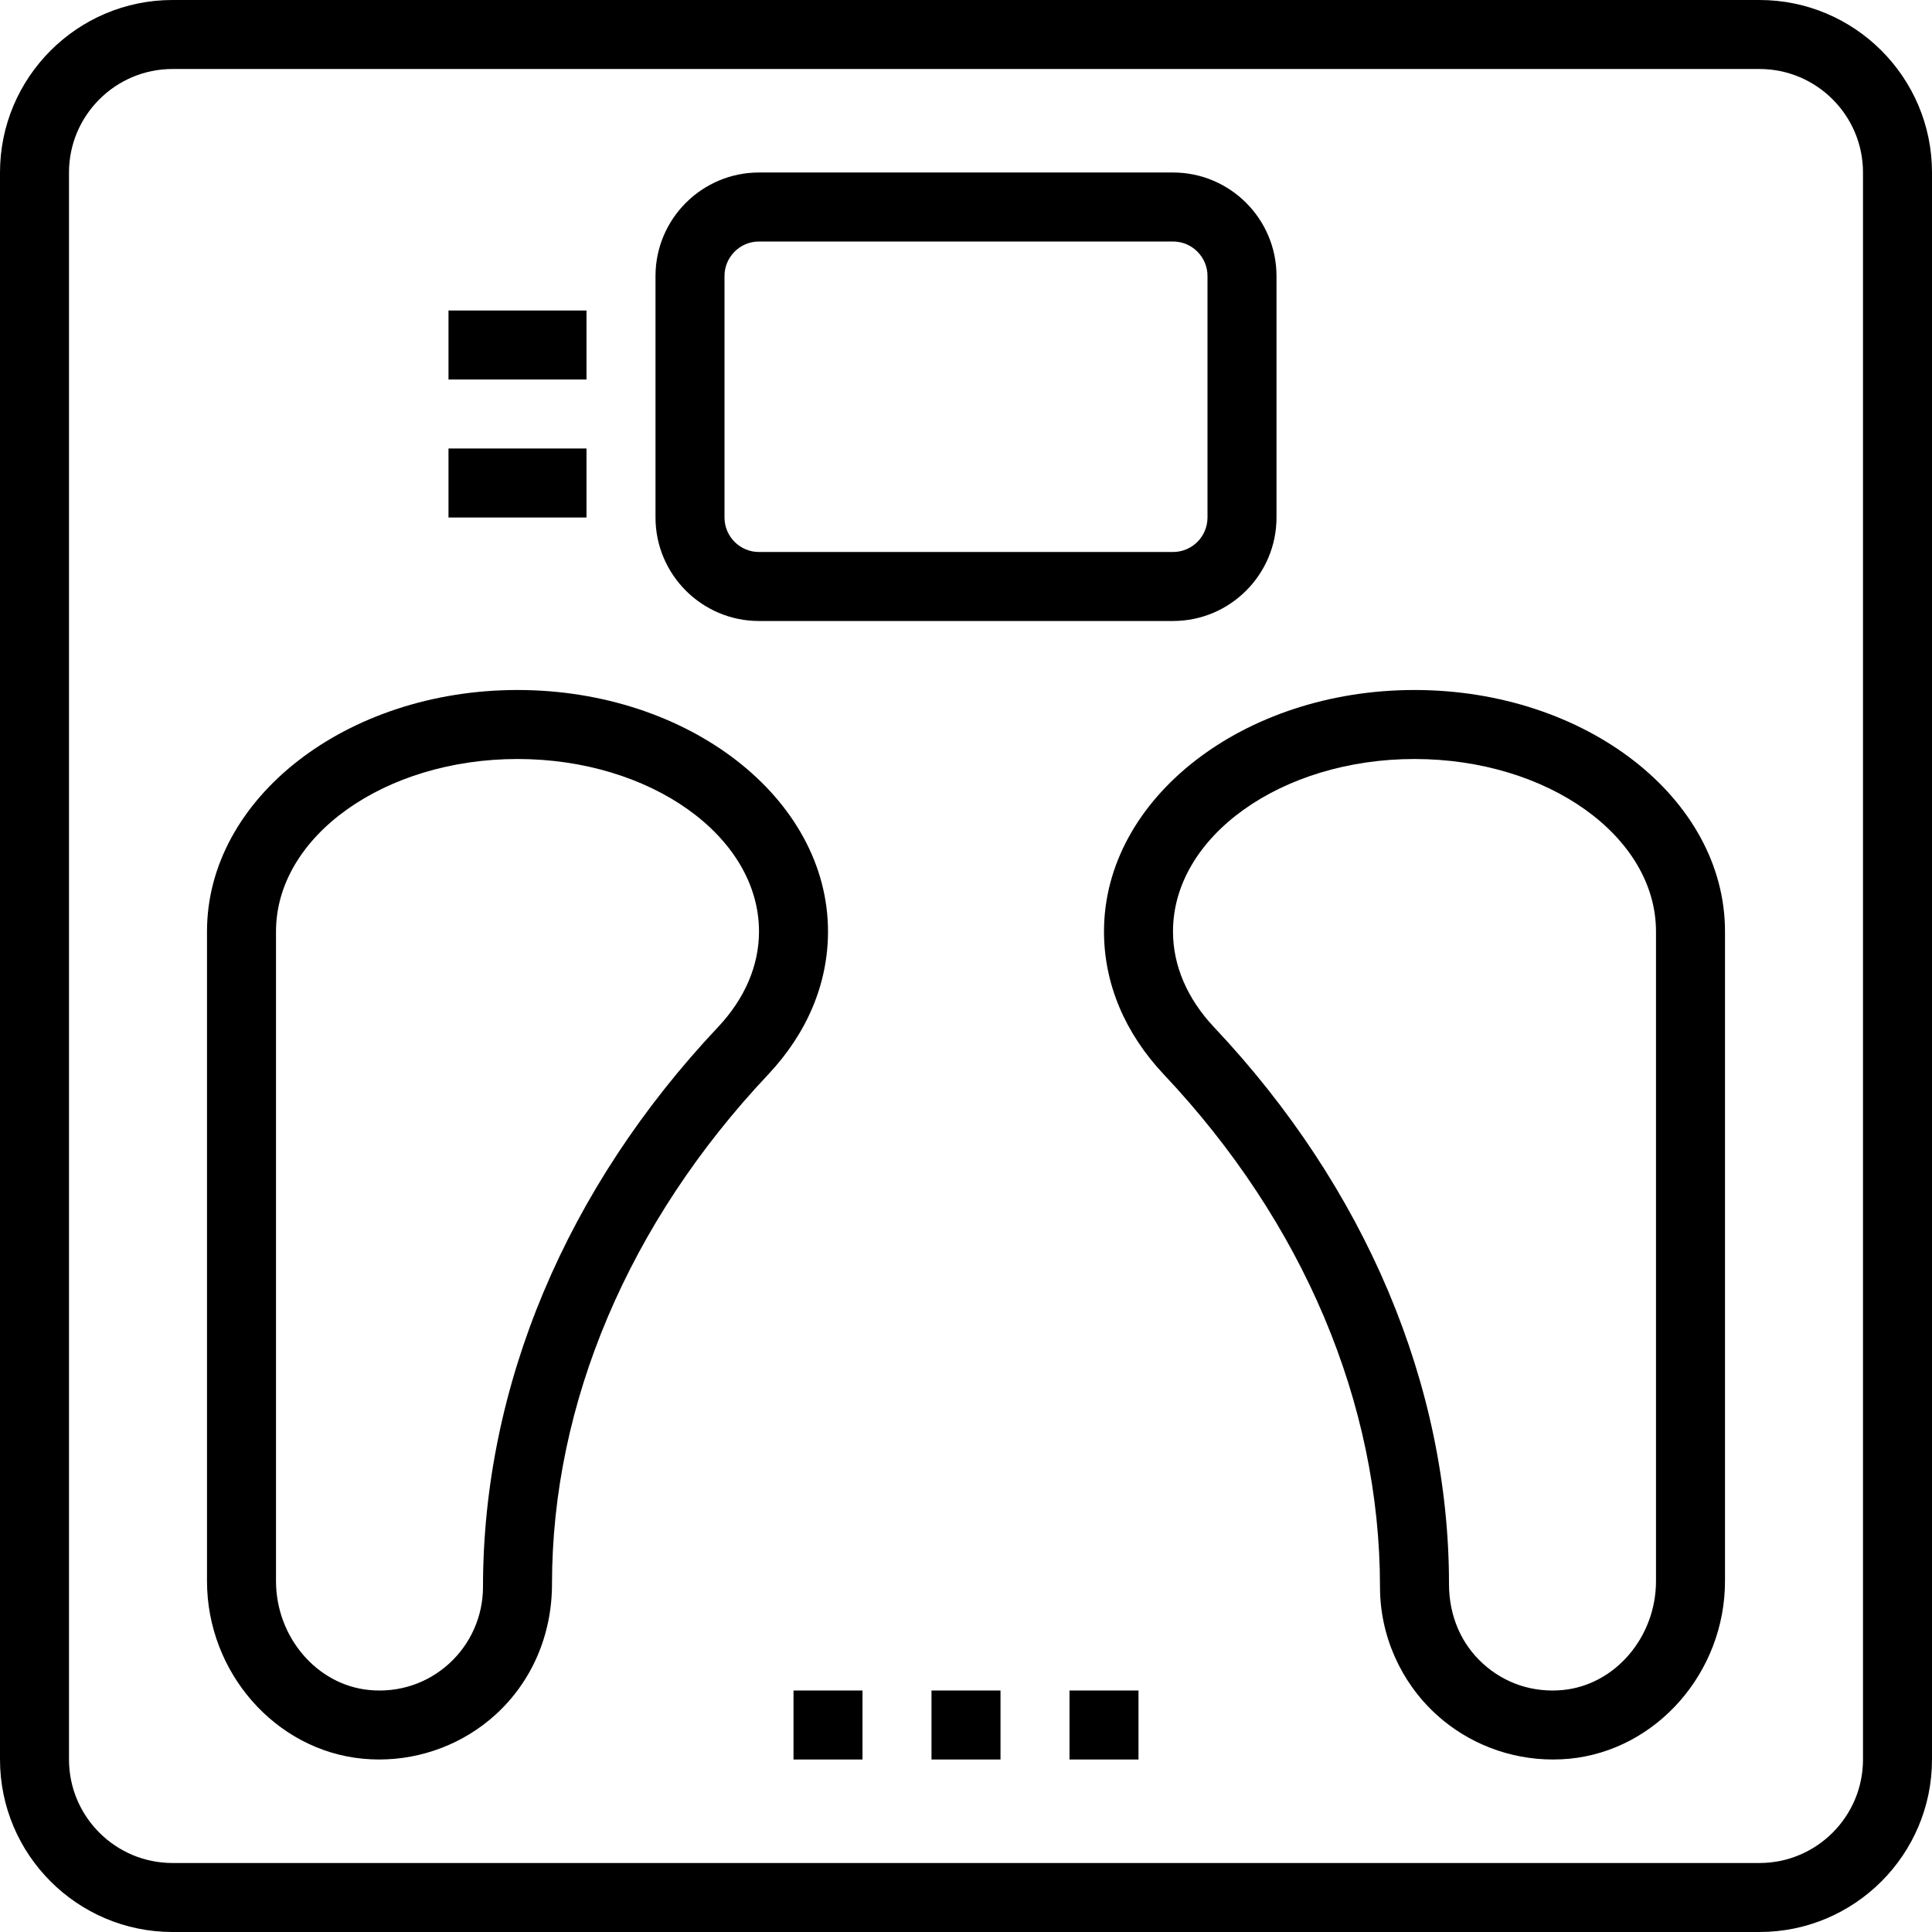 <?xml version="1.0" encoding="iso-8859-1"?>
<!-- Generator: Adobe Illustrator 19.0.0, SVG Export Plug-In . SVG Version: 6.00 Build 0)  -->
<svg version="1.1" id="Layer_1" xmlns="http://www.w3.org/2000/svg" xmlns:xlink="http://www.w3.org/1999/xlink" x="0px" y="0px"
	 viewBox="0 0 512 512" style="enable-background:new 0 0 512 512;" xml:space="preserve">
<g>
	<g>
		<path d="M466.286,0H45.714C20.507,0,0,20.507,0,45.714v420.571C0,491.493,20.507,512,45.714,512h420.571
			C491.493,512,512,491.493,512,466.286V45.714C512,20.507,491.493,0,466.286,0z M493.714,466.286
			c0,15.122-12.306,27.429-27.429,27.429H45.714c-15.122,0-27.429-12.306-27.429-27.429V45.714
			c0-15.122,12.306-27.429,27.429-27.429h420.571c15.122,0,27.429,12.306,27.429,27.429V466.286z"/>
	</g>
</g>
<g>
	<g>
		<path d="M310.857,45.714H201.143c-15.122,0-27.429,12.306-27.429,27.429v64c0,15.122,12.306,27.429,27.429,27.429h109.714
			c15.122,0,27.429-12.306,27.429-27.429v-64C338.286,58.021,325.979,45.714,310.857,45.714z M320,137.143
			c0,5.038-4.096,9.143-9.143,9.143H201.143c-5.047,0-9.143-4.105-9.143-9.143v-64c0-5.038,4.096-9.143,9.143-9.143h109.714
			c5.047,0,9.143,4.105,9.143,9.143V137.143z"/>
	</g>
</g>
<g>
	<g>
		<path d="M137.143,182.857c-45.376,0-82.286,28.709-82.286,64v172.142c0,24.192,18.121,44.864,41.262,47.077
			c1.454,0.137,2.907,0.21,4.352,0.21c11.365,0,22.418-4.215,30.848-11.877c9.509-8.658,14.967-20.992,14.967-34.661
			c0-47.863,20.343-95.808,57.271-134.976c10.377-11.026,15.872-24.128,15.872-37.915
			C219.429,211.566,182.519,182.857,137.143,182.857z M190.254,272.219C150.107,314.807,128,367.195,128,420.571
			c0,7.707-3.273,15.113-8.978,20.297c-5.797,5.275-13.339,7.753-21.166,7.003c-13.851-1.326-24.713-14.007-24.713-28.873V246.857
			c0-25.207,28.718-45.714,64-45.714s64,20.507,64,45.714C201.143,255.89,197.376,264.667,190.254,272.219z"/>
	</g>
</g>
<g>
	<g>
		<path d="M374.857,182.857c-45.376,0-82.286,28.709-82.286,64c0,13.787,5.495,26.889,15.872,37.906
			c36.928,39.177,57.271,87.113,57.271,135.808c0,12.846,5.458,25.179,14.967,33.829c8.43,7.671,19.483,11.886,30.848,11.886
			c1.445,0,2.907-0.064,4.361-0.201c23.131-2.222,41.253-22.894,41.253-47.086V246.857
			C457.143,211.566,420.233,182.857,374.857,182.857z M438.857,418.999c0,14.866-10.862,27.547-24.704,28.873
			c-7.845,0.75-15.387-1.728-21.166-7.003c-5.714-5.184-8.987-12.59-8.987-21.12c0-52.553-22.107-104.942-62.254-147.52
			c-7.122-7.561-10.889-16.338-10.889-25.371c0-25.207,28.718-45.714,64-45.714s64,20.507,64,45.714V418.999z"/>
	</g>
</g>
<g>
	<g>
		<rect x="118.857" y="82.286" width="36.571" height="18.286"/>
	</g>
</g>
<g>
	<g>
		<rect x="118.857" y="118.857" width="36.571" height="18.286"/>
	</g>
</g>
<g>
	<g>
		<rect x="246.857" y="448" width="18.286" height="18.286"/>
	</g>
</g>
<g>
	<g>
		<rect x="283.429" y="448" width="18.286" height="18.286"/>
	</g>
</g>
<g>
	<g>
		<rect x="210.286" y="448" width="18.286" height="18.286"/>
	</g>
</g>
<g>
</g>
<g>
</g>
<g>
</g>
<g>
</g>
<g>
</g>
<g>
</g>
<g>
</g>
<g>
</g>
<g>
</g>
<g>
</g>
<g>
</g>
<g>
</g>
<g>
</g>
<g>
</g>
<g>
</g>
</svg>
